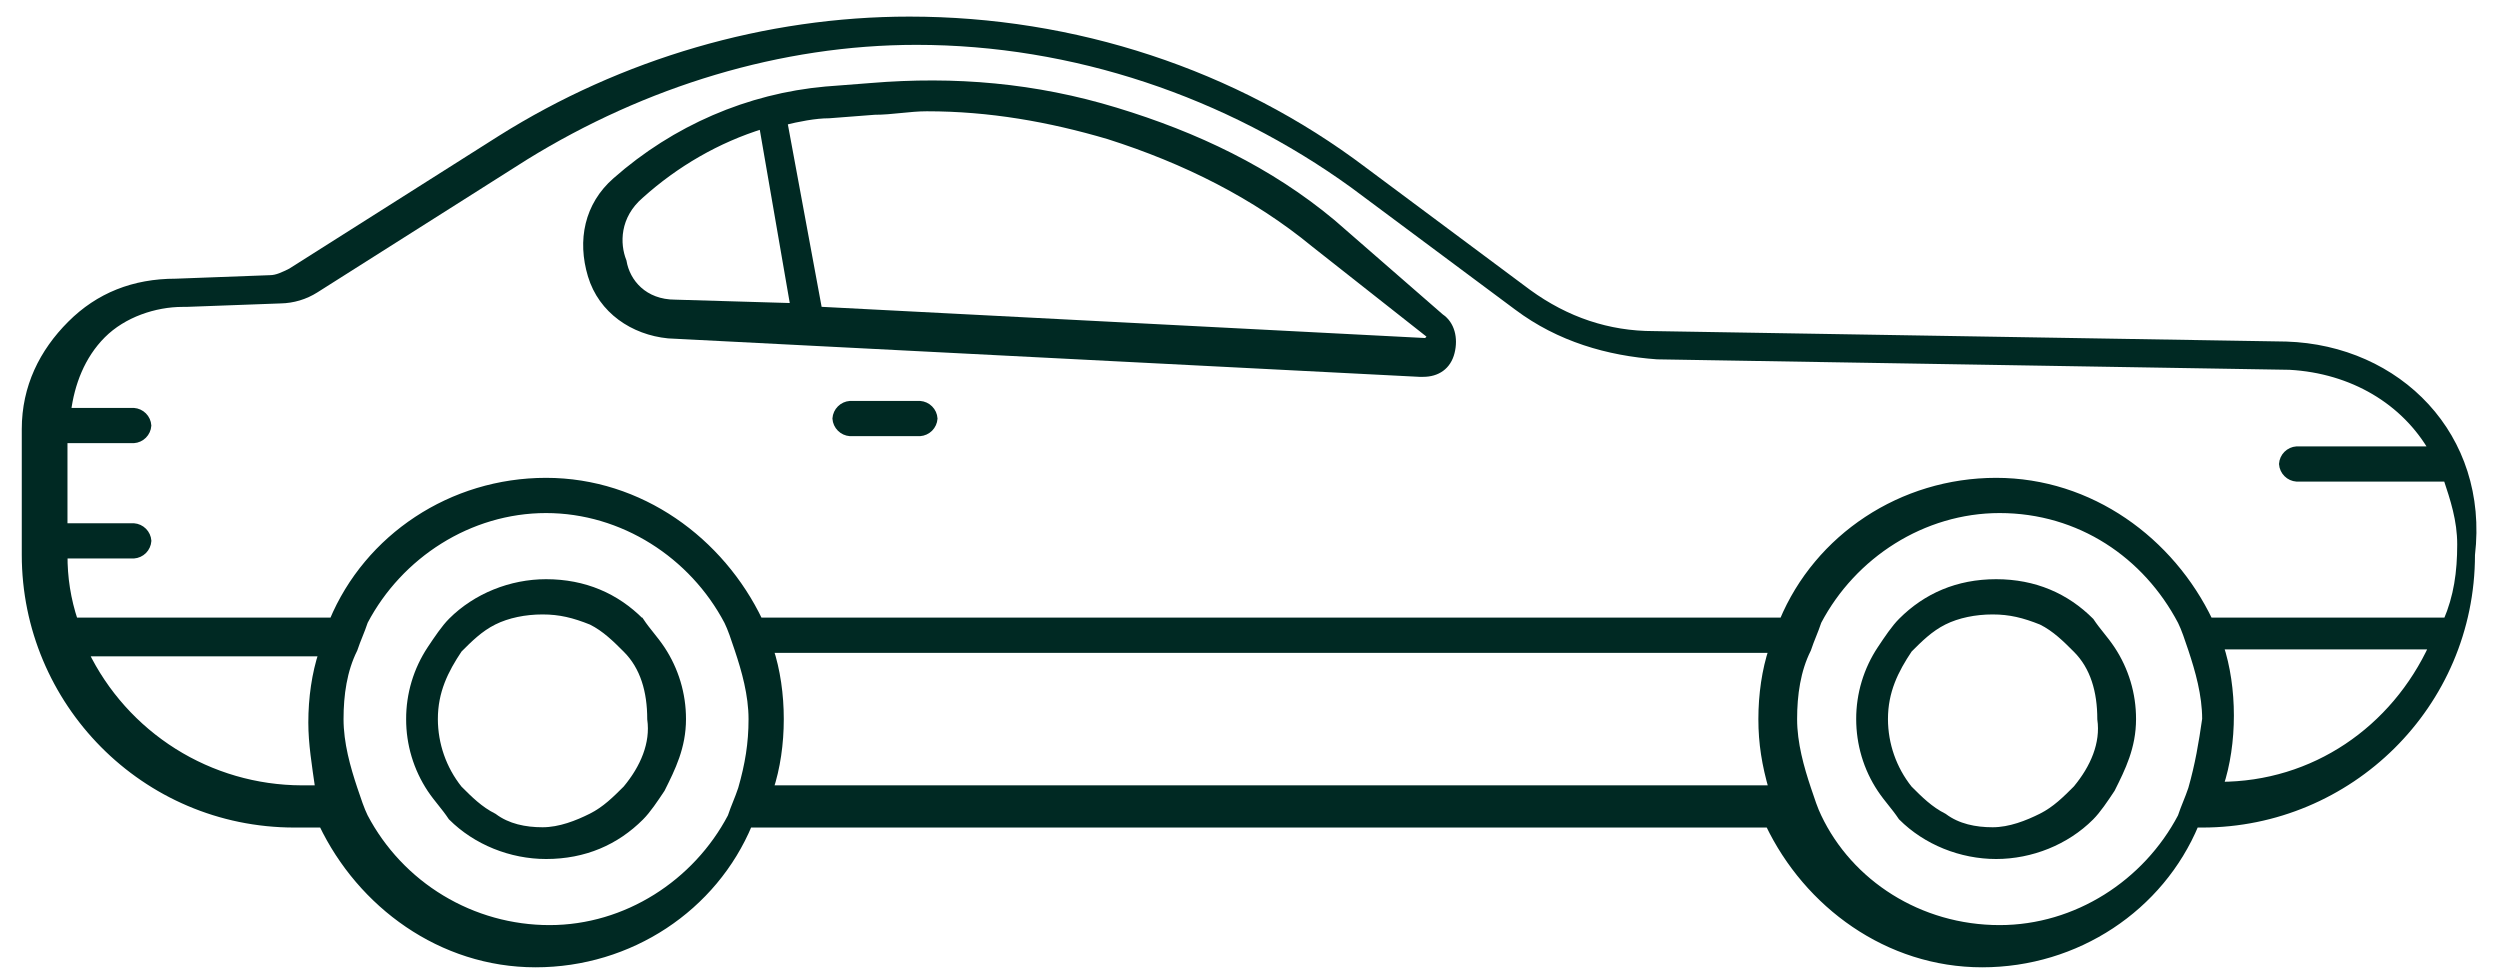 <svg width="103" height="40" viewBox="0 0 103 40" fill="none" xmlns="http://www.w3.org/2000/svg">
<g clip-path="url(#clip0_1064_8632)">
<path d="M94.189 14.222L68.132 13.791C66.261 13.791 64.534 13.215 62.95 12.063L56.184 7.024C50.858 2.993 44.236 0.834 37.469 0.834C31.566 0.834 25.663 2.561 20.625 5.729L11.989 11.2C11.7 11.343 11.413 11.487 11.124 11.487L7.238 11.632C5.51 11.632 4.071 12.207 2.919 13.359C1.766 14.511 1.047 15.951 1.047 17.677V22.861C1.047 28.907 5.942 33.945 12.132 33.945H13.284C14.868 37.257 18.178 39.703 22.065 39.703C25.952 39.703 29.407 37.401 30.847 33.945H72.883C74.467 37.257 77.778 39.703 81.665 39.703C85.552 39.703 89.007 37.401 90.446 33.945H90.734C96.781 33.945 101.819 29.051 101.819 22.86C102.395 17.965 98.796 14.367 94.189 14.222ZM13.139 32.506H12.42C10.556 32.499 8.731 31.97 7.153 30.977C5.575 29.984 4.307 28.569 3.494 26.891H13.284C12.996 27.755 12.853 28.762 12.853 29.77C12.853 30.634 12.996 31.497 13.14 32.505L13.139 32.506ZM30.558 32.506C30.415 32.937 30.271 33.225 30.127 33.657C28.687 36.392 25.808 38.264 22.641 38.264C21.07 38.264 19.529 37.835 18.185 37.023C16.84 36.211 15.742 35.047 15.011 33.657C14.868 33.369 14.723 32.937 14.579 32.505C14.291 31.642 14.004 30.634 14.004 29.627C14.004 28.618 14.147 27.61 14.579 26.747C14.723 26.316 14.868 26.028 15.011 25.596C16.451 22.86 19.33 20.988 22.497 20.988C25.663 20.988 28.543 22.86 29.983 25.596C30.126 25.883 30.271 26.315 30.414 26.747C30.703 27.611 30.99 28.619 30.99 29.627C30.99 30.634 30.847 31.498 30.558 32.506ZM73.027 32.506H31.71C31.998 31.642 32.142 30.634 32.142 29.627C32.142 28.618 31.998 27.61 31.711 26.747H73.028C72.739 27.611 72.595 28.619 72.595 29.627C72.595 30.634 72.739 31.498 73.027 32.506ZM90.303 32.506C90.159 32.937 90.014 33.225 89.87 33.657C88.431 36.392 85.551 38.264 82.384 38.264C79.073 38.264 76.194 36.392 74.898 33.657C74.755 33.369 74.61 32.937 74.467 32.505C74.179 31.642 73.891 30.634 73.891 29.627C73.891 28.618 74.034 27.61 74.467 26.747C74.61 26.316 74.755 26.028 74.898 25.596C76.338 22.86 79.218 20.988 82.384 20.988C85.696 20.988 88.431 22.86 89.87 25.596C90.014 25.883 90.159 26.315 90.303 26.747C90.59 27.611 90.879 28.619 90.879 29.627C90.734 30.634 90.59 31.498 90.303 32.506ZM91.454 32.361C91.742 31.498 91.886 30.49 91.886 29.482C91.886 28.475 91.742 27.467 91.454 26.604H100.236C98.653 30.059 95.341 32.361 91.454 32.361ZM91.022 25.595C89.439 22.284 86.128 19.837 82.241 19.837C78.354 19.837 74.898 22.14 73.459 25.595H31.279C29.695 22.284 26.384 19.837 22.497 19.837C18.61 19.837 15.155 22.14 13.715 25.595H3.064C2.769 24.713 2.623 23.789 2.632 22.86H5.511C5.66 22.849 5.801 22.785 5.907 22.68C6.012 22.574 6.076 22.433 6.087 22.284C6.076 22.135 6.012 21.994 5.906 21.889C5.801 21.783 5.66 21.719 5.511 21.708H2.63V18.108H5.509C5.659 18.098 5.799 18.034 5.905 17.928C6.01 17.823 6.075 17.682 6.085 17.533C6.075 17.384 6.011 17.243 5.905 17.137C5.799 17.031 5.659 16.967 5.509 16.956H2.774C2.919 15.805 3.351 14.654 4.214 13.79C5.079 12.926 6.374 12.494 7.526 12.494H7.669L11.557 12.351C12.067 12.342 12.566 12.193 12.997 11.919L21.633 6.448C26.528 3.425 32.142 1.698 37.757 1.698C44.235 1.698 50.569 3.857 55.752 7.601L62.519 12.639C64.246 13.934 66.26 14.51 68.277 14.655L94.334 15.086C96.924 15.23 99.084 16.526 100.236 18.541H94.622C94.472 18.551 94.331 18.615 94.225 18.721C94.119 18.827 94.055 18.968 94.045 19.117C94.056 19.266 94.121 19.407 94.227 19.512C94.332 19.618 94.473 19.681 94.622 19.692H100.812C101.1 20.557 101.387 21.421 101.387 22.428C101.387 23.581 101.244 24.588 100.812 25.595H91.022Z" fill="#002923" stroke="#002923" stroke-width="0.3"/>
<path d="M86.128 25.596C85.12 24.588 83.825 24.013 82.24 24.013C80.656 24.013 79.361 24.588 78.354 25.596C78.065 25.884 77.778 26.316 77.49 26.748C76.924 27.601 76.623 28.603 76.625 29.627C76.625 30.635 76.914 31.642 77.49 32.506C77.778 32.937 78.065 33.225 78.354 33.658C79.361 34.666 80.801 35.241 82.24 35.241C83.68 35.241 85.12 34.666 86.128 33.658C86.415 33.37 86.704 32.938 86.991 32.505C87.423 31.642 87.855 30.778 87.855 29.627C87.858 28.603 87.557 27.601 86.991 26.748C86.704 26.316 86.415 26.028 86.128 25.596ZM85.551 32.506C85.12 32.937 84.688 33.37 84.112 33.658C83.535 33.946 82.816 34.233 82.096 34.233C81.377 34.233 80.657 34.09 80.081 33.658C79.506 33.37 79.073 32.938 78.642 32.505C77.991 31.687 77.636 30.673 77.634 29.627C77.634 28.475 78.065 27.61 78.642 26.748C79.073 26.316 79.505 25.884 80.081 25.596C80.656 25.308 81.377 25.165 82.096 25.165C82.816 25.165 83.392 25.308 84.112 25.596C84.688 25.884 85.12 26.316 85.551 26.748C86.271 27.467 86.559 28.476 86.559 29.627C86.704 30.635 86.271 31.642 85.551 32.506ZM37.901 16.668H35.022C34.873 16.679 34.732 16.743 34.627 16.849C34.521 16.954 34.457 17.095 34.446 17.244C34.457 17.393 34.521 17.534 34.627 17.639C34.732 17.745 34.873 17.809 35.022 17.82H37.901C38.05 17.809 38.19 17.745 38.296 17.639C38.401 17.534 38.465 17.394 38.476 17.245C38.466 17.095 38.402 16.955 38.296 16.849C38.191 16.743 38.05 16.679 37.901 16.668ZM26.384 25.596C25.375 24.588 24.08 24.013 22.497 24.013C21.057 24.013 19.618 24.588 18.61 25.596C18.323 25.884 18.035 26.316 17.746 26.748C17.181 27.602 16.88 28.603 16.883 29.627C16.88 30.651 17.181 31.653 17.746 32.506C18.035 32.937 18.323 33.225 18.61 33.658C19.619 34.666 21.058 35.241 22.498 35.241C24.081 35.241 25.377 34.666 26.385 33.658C26.673 33.37 26.96 32.938 27.249 32.505C27.68 31.642 28.113 30.778 28.113 29.627C28.115 28.603 27.814 27.601 27.249 26.748C26.961 26.316 26.674 26.028 26.385 25.596H26.384ZM25.808 32.506C25.376 32.937 24.944 33.37 24.368 33.658C23.792 33.946 23.072 34.233 22.353 34.233C21.633 34.233 20.913 34.09 20.338 33.658C19.761 33.37 19.329 32.938 18.898 32.505C18.247 31.687 17.892 30.673 17.89 29.627C17.89 28.475 18.321 27.61 18.898 26.748C19.329 26.316 19.761 25.884 20.338 25.596C20.913 25.308 21.633 25.165 22.354 25.165C23.074 25.165 23.649 25.308 24.369 25.596C24.944 25.884 25.376 26.316 25.808 26.748C26.528 27.467 26.816 28.476 26.816 29.627C26.959 30.635 26.528 31.642 25.808 32.506ZM54.887 9.185C52.297 7.025 49.274 5.585 45.962 4.579C42.65 3.57 39.34 3.283 35.885 3.57L34.013 3.715C30.846 4.002 27.823 5.298 25.375 7.457C24.223 8.465 23.935 9.905 24.367 11.345C24.8 12.785 26.095 13.648 27.535 13.792L58.486 15.376H58.63C59.206 15.376 59.638 15.088 59.782 14.511C59.926 13.936 59.782 13.36 59.35 13.072L54.887 9.185ZM27.824 12.496C26.528 12.496 25.808 11.633 25.664 10.769C25.376 10.049 25.376 8.897 26.384 8.033C27.824 6.738 29.55 5.73 31.422 5.155L32.717 12.64L27.824 12.496ZM58.775 14.08L33.725 12.785L32.286 5.01C32.861 4.867 33.581 4.723 34.157 4.723L36.029 4.579C36.749 4.579 37.469 4.435 38.188 4.435C40.779 4.435 43.227 4.867 45.674 5.587C48.84 6.595 51.72 8.035 54.167 10.05L58.917 13.793V13.936L58.775 14.08Z" fill="#002923" stroke="#002923" stroke-width="0.3"/>
</g>
<defs>
<clipPath id="clip0_1064_8632">
<rect width="102.5" height="40" fill="white" transform="translate(0.213)"/>
</clipPath>
</defs>
</svg>
